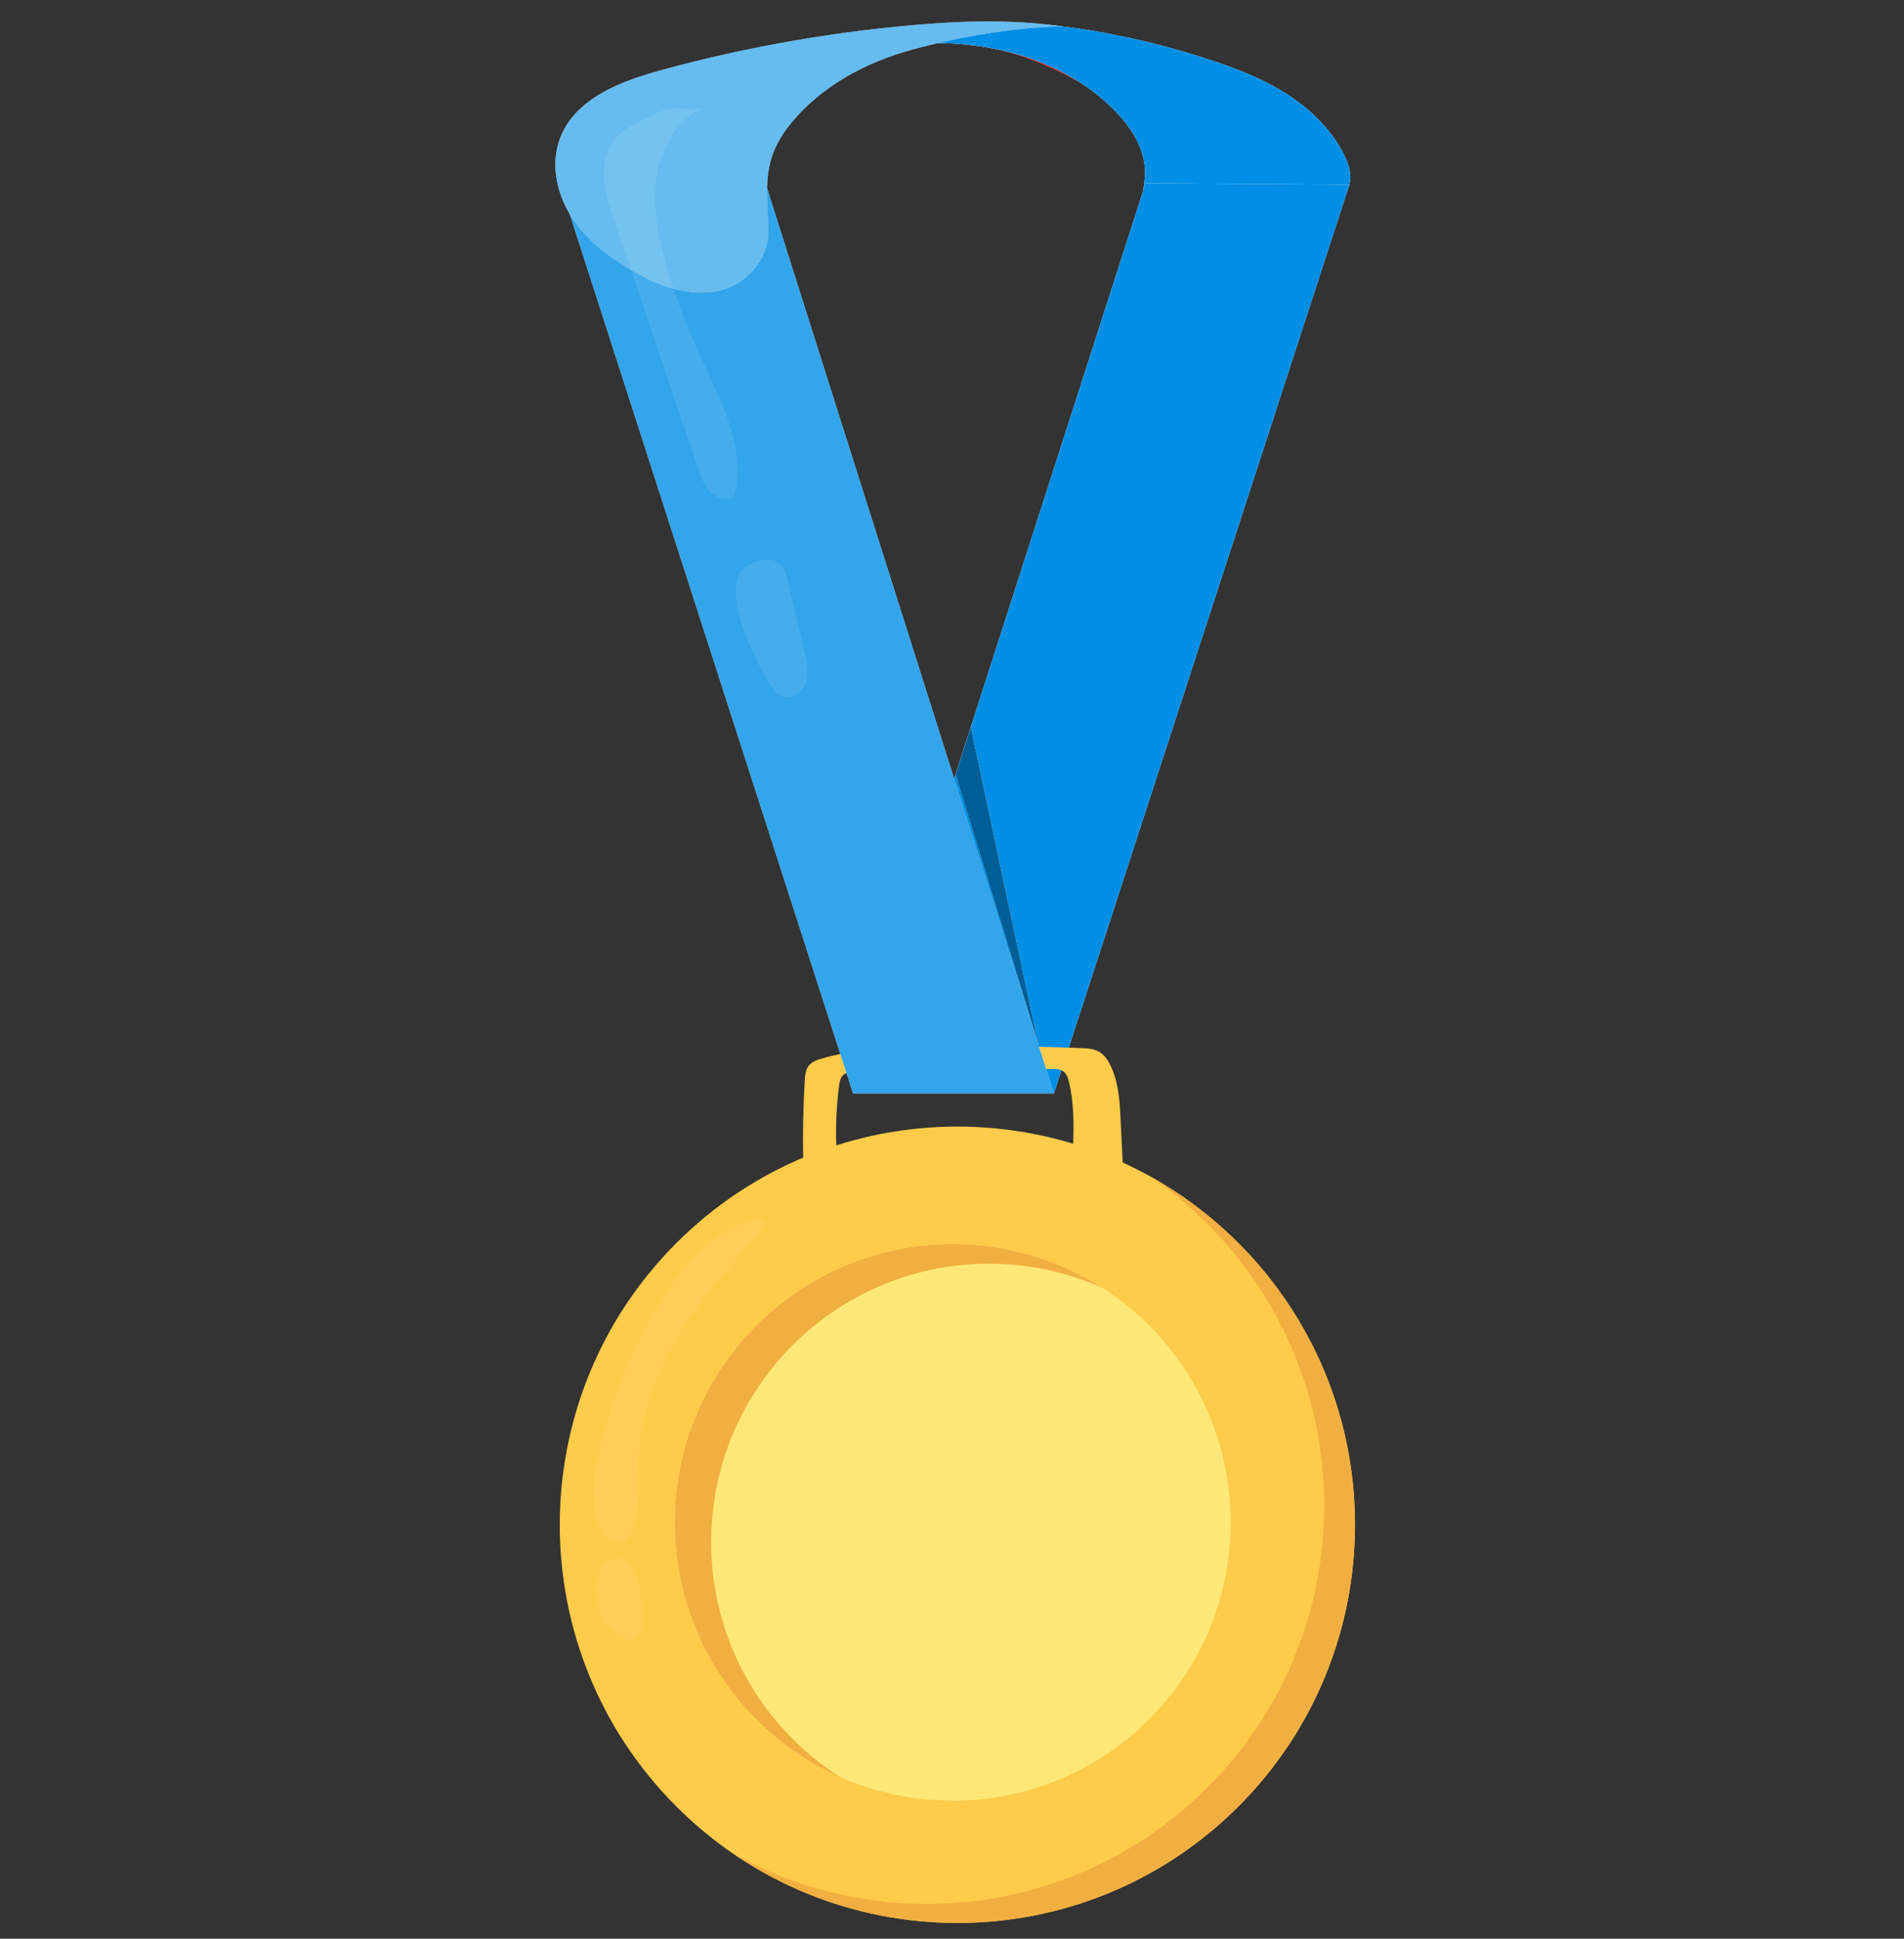 <svg width="56" height="57" viewBox="0 0 56 57" fill="none" xmlns="http://www.w3.org/2000/svg">
<rect x="0" y="0" width="56" height="57" fill="#333333" stroke="none"/>
<g clip-path="url(#clip0)">
<path d="M26.683 1.268C26.683 1.268 27.88 1.19 29.131 1.414C30.381 1.638 31.755 2.419 31.755 2.419C31.755 2.419 31.344 0.791 31.298 0.785C31.252 0.779 27.936 0.868 27.936 0.868L26.683 1.268Z" fill="#C1332D"/>
<path d="M29.562 1.501C30.785 1.792 31.952 2.382 32.823 3.289C33.305 3.79 33.706 4.436 33.676 5.132C33.665 5.398 33.591 5.667 33.645 5.929C33.727 6.332 34.089 6.614 34.451 6.809C35.343 7.292 36.392 7.478 37.395 7.33C37.716 7.283 38.038 7.2 38.309 7.021C38.524 6.879 38.697 6.681 38.867 6.487C39.052 6.276 39.236 6.066 39.42 5.854C39.504 5.758 39.589 5.661 39.643 5.547C39.794 5.228 39.682 4.847 39.522 4.532C39.138 3.774 38.497 3.169 37.776 2.721C37.054 2.273 36.252 1.972 35.443 1.713C33.012 0.934 30.444 0.497 27.899 0.697C27.035 0.764 26.075 0.883 25.297 1.29C25.938 1.427 26.6 1.269 27.25 1.262C28.026 1.252 28.806 1.322 29.562 1.501Z" fill="white"/>
<path d="M29.562 1.501C30.785 1.792 31.952 2.382 32.823 3.289C33.305 3.79 33.706 4.436 33.676 5.132C33.665 5.398 33.591 5.667 33.645 5.929C33.727 6.332 34.089 6.614 34.451 6.809C35.343 7.292 36.392 7.478 37.395 7.33C37.716 7.283 38.038 7.2 38.309 7.021C38.524 6.879 38.697 6.681 38.867 6.487C39.052 6.276 39.236 6.066 39.42 5.854C39.504 5.758 39.589 5.661 39.643 5.547C39.794 5.228 39.682 4.847 39.522 4.532C39.138 3.774 38.497 3.169 37.776 2.721C37.054 2.273 36.252 1.972 35.443 1.713C33.012 0.934 30.444 0.497 27.899 0.697C27.035 0.764 26.075 0.883 25.297 1.29C25.938 1.427 26.6 1.269 27.25 1.262C28.026 1.252 28.806 1.322 29.562 1.501Z" fill="#008FE5"/>
<path d="M30.997 32.147L39.687 5.43L33.695 5.385L25.089 32.147H30.997Z" fill="white"/>
<path d="M30.997 32.147L39.687 5.43L33.695 5.385L25.089 32.147H30.997Z" fill="#008FE5"/>
<path d="M36.428 53.109C40.995 48.537 40.995 41.123 36.428 36.551C31.861 31.979 24.456 31.979 19.889 36.551C15.322 41.123 15.322 48.537 19.889 53.109C24.456 57.681 31.861 57.681 36.428 53.109Z" fill="#FFCB4A"/>
<path d="M33.816 34.578C36.912 36.685 38.947 40.239 38.947 44.269C38.947 50.735 33.711 55.977 27.252 55.977C25.2 55.977 23.271 55.447 21.594 54.517C23.465 55.789 25.724 56.533 28.157 56.533C34.616 56.533 39.852 51.291 39.852 44.825C39.853 40.415 37.415 36.574 33.816 34.578Z" fill="#F2AF41"/>
<path d="M33.801 50.546C36.993 47.35 36.993 42.169 33.801 38.973C30.609 35.777 25.433 35.777 22.241 38.973C19.049 42.169 19.049 47.35 22.241 50.546C25.433 53.742 30.609 53.742 33.801 50.546Z" fill="#FFE878"/>
<path d="M20.917 45.338C20.917 40.819 24.576 37.154 29.091 37.154C30.275 37.154 31.401 37.407 32.416 37.861C31.147 37.049 29.639 36.578 28.021 36.578C23.506 36.578 19.847 40.242 19.847 44.762C19.847 48.095 21.838 50.963 24.695 52.239C22.423 50.785 20.917 48.237 20.917 45.338Z" fill="#F2AF41"/>
<g opacity="0.26">
<path opacity="0.26" d="M17.595 42.787C17.428 43.563 17.342 44.424 17.749 45.105C17.811 45.209 17.89 45.311 18.003 45.356C18.295 45.472 18.57 45.145 18.665 44.845C18.872 44.193 18.773 43.489 18.796 42.805C18.841 41.492 19.351 40.229 20.051 39.118C20.642 38.179 21.369 37.335 22.108 36.51C22.463 36.114 22.832 35.659 22.043 35.906C20.399 36.422 19.432 38.15 18.714 39.598C18.212 40.609 17.833 41.683 17.595 42.787Z" fill="white"/>
</g>
<g opacity="0.26">
<path opacity="0.26" d="M17.775 47.668C17.934 47.943 18.207 48.163 18.522 48.204C18.576 48.211 18.635 48.212 18.685 48.189C18.74 48.163 18.779 48.112 18.808 48.059C18.923 47.849 18.918 47.596 18.896 47.358C18.856 46.914 18.777 45.654 18.037 45.829C17.313 46 17.516 47.223 17.775 47.668Z" fill="white"/>
</g>
<path d="M23.671 31.758C23.679 31.612 23.693 31.457 23.781 31.34C23.872 31.22 24.024 31.165 24.169 31.122C24.919 30.903 25.707 30.854 26.488 30.821C28.257 30.747 30.028 30.744 31.798 30.815C31.979 30.821 32.168 30.832 32.325 30.922C32.473 31.007 32.574 31.154 32.651 31.306C32.9 31.799 32.933 32.369 32.959 32.92C32.999 33.723 33.038 34.527 33.077 35.33C33.081 35.404 33.082 35.484 33.04 35.545C32.981 35.627 32.866 35.639 32.766 35.643C32.44 35.658 32.114 35.672 31.788 35.686C31.722 35.689 31.649 35.69 31.599 35.646C31.547 35.601 31.538 35.525 31.534 35.457C31.458 34.246 31.72 33.008 31.445 31.827C31.415 31.698 31.37 31.56 31.259 31.488C31.17 31.43 31.057 31.428 30.951 31.429C29.009 31.438 27.069 31.467 25.128 31.517C25.018 31.519 24.899 31.525 24.813 31.596C24.718 31.673 24.695 31.807 24.678 31.929C24.571 32.747 24.561 33.578 24.646 34.399C24.678 34.713 24.723 35.044 24.6 35.335C24.478 35.626 24.115 35.842 23.839 35.687C23.413 35.446 23.633 34.516 23.624 34.111C23.607 33.326 23.623 32.541 23.671 31.758Z" fill="#FFCB4A"/>
<path d="M25.089 32.147L16.464 5.385H22.513L30.996 32.147H25.089Z" fill="white"/>
<path d="M25.089 32.147L16.464 5.385H22.513L30.996 32.147H25.089Z" fill="#008FE5" fill-opacity="0.8"/>
<path d="M28.105 22.771C28.105 22.771 30.61 30.922 30.558 30.763C30.507 30.604 28.553 21.377 28.553 21.377L28.105 22.771Z" fill="white"/>
<path d="M28.105 22.771C28.105 22.771 30.61 30.922 30.558 30.763C30.507 30.604 28.553 21.377 28.553 21.377L28.105 22.771Z" fill="#005E97"/>
<path d="M23.262 3.628C24.153 2.534 25.457 1.835 26.816 1.462C28.175 1.089 29.843 0.796 31.253 0.779C30.001 0.595 28.652 0.603 27.458 0.691C24.746 0.888 22.053 1.35 19.43 2.067C18.24 2.393 16.919 2.901 16.476 4.053C16.188 4.798 16.362 5.666 16.787 6.342C17.212 7.018 17.862 7.524 18.55 7.929C19.276 8.356 20.105 8.693 20.941 8.584C21.89 8.46 22.637 7.667 22.599 6.71C22.552 5.487 22.405 4.677 23.262 3.628Z" fill="white"/>
<path d="M23.262 3.628C24.153 2.534 25.457 1.835 26.816 1.462C28.175 1.089 29.843 0.796 31.253 0.779C30.001 0.595 28.652 0.603 27.458 0.691C24.746 0.888 22.053 1.35 19.43 2.067C18.24 2.393 16.919 2.901 16.476 4.053C16.188 4.798 16.362 5.666 16.787 6.342C17.212 7.018 17.862 7.524 18.55 7.929C19.276 8.356 20.105 8.693 20.941 8.584C21.89 8.46 22.637 7.667 22.599 6.71C22.552 5.487 22.405 4.677 23.262 3.628Z" fill="#008FE5" fill-opacity="0.6"/>
<g opacity="0.3">
<path opacity="0.3" d="M17.773 4.881C17.718 5.446 17.902 6.002 18.084 6.539C18.898 8.943 19.712 11.346 20.526 13.75C20.61 13.998 20.698 14.254 20.879 14.444C21.059 14.634 21.358 14.738 21.59 14.616C21.985 13.138 21.137 11.654 20.501 10.262C20.125 9.441 19.816 8.59 19.575 7.719C19.35 6.905 19.185 6.052 19.309 5.216C19.433 4.38 19.89 3.556 20.644 3.174C20.489 3.253 19.896 3.142 19.658 3.205C19.401 3.272 19.055 3.439 18.816 3.563C18.252 3.857 17.843 4.167 17.773 4.881Z" fill="white"/>
</g>
<g opacity="0.3">
<path opacity="0.3" d="M21.859 18.485C22.058 19.036 22.309 19.567 22.61 20.069C22.717 20.247 22.847 20.435 23.046 20.49C23.335 20.572 23.631 20.323 23.715 20.037C23.8 19.749 23.731 19.442 23.66 19.15C23.494 18.45 23.326 17.749 23.159 17.049C23.116 16.87 23.066 16.677 22.922 16.562C22.656 16.347 22.026 16.514 21.823 16.762C21.467 17.198 21.693 18.024 21.859 18.485Z" fill="white"/>
</g>
</g>
<defs>
<clipPath id="clip0">
<rect width="23.52" height="55.907" fill="white" transform="translate(16.333 0.627)"/>
</clipPath>
</defs>
</svg>
